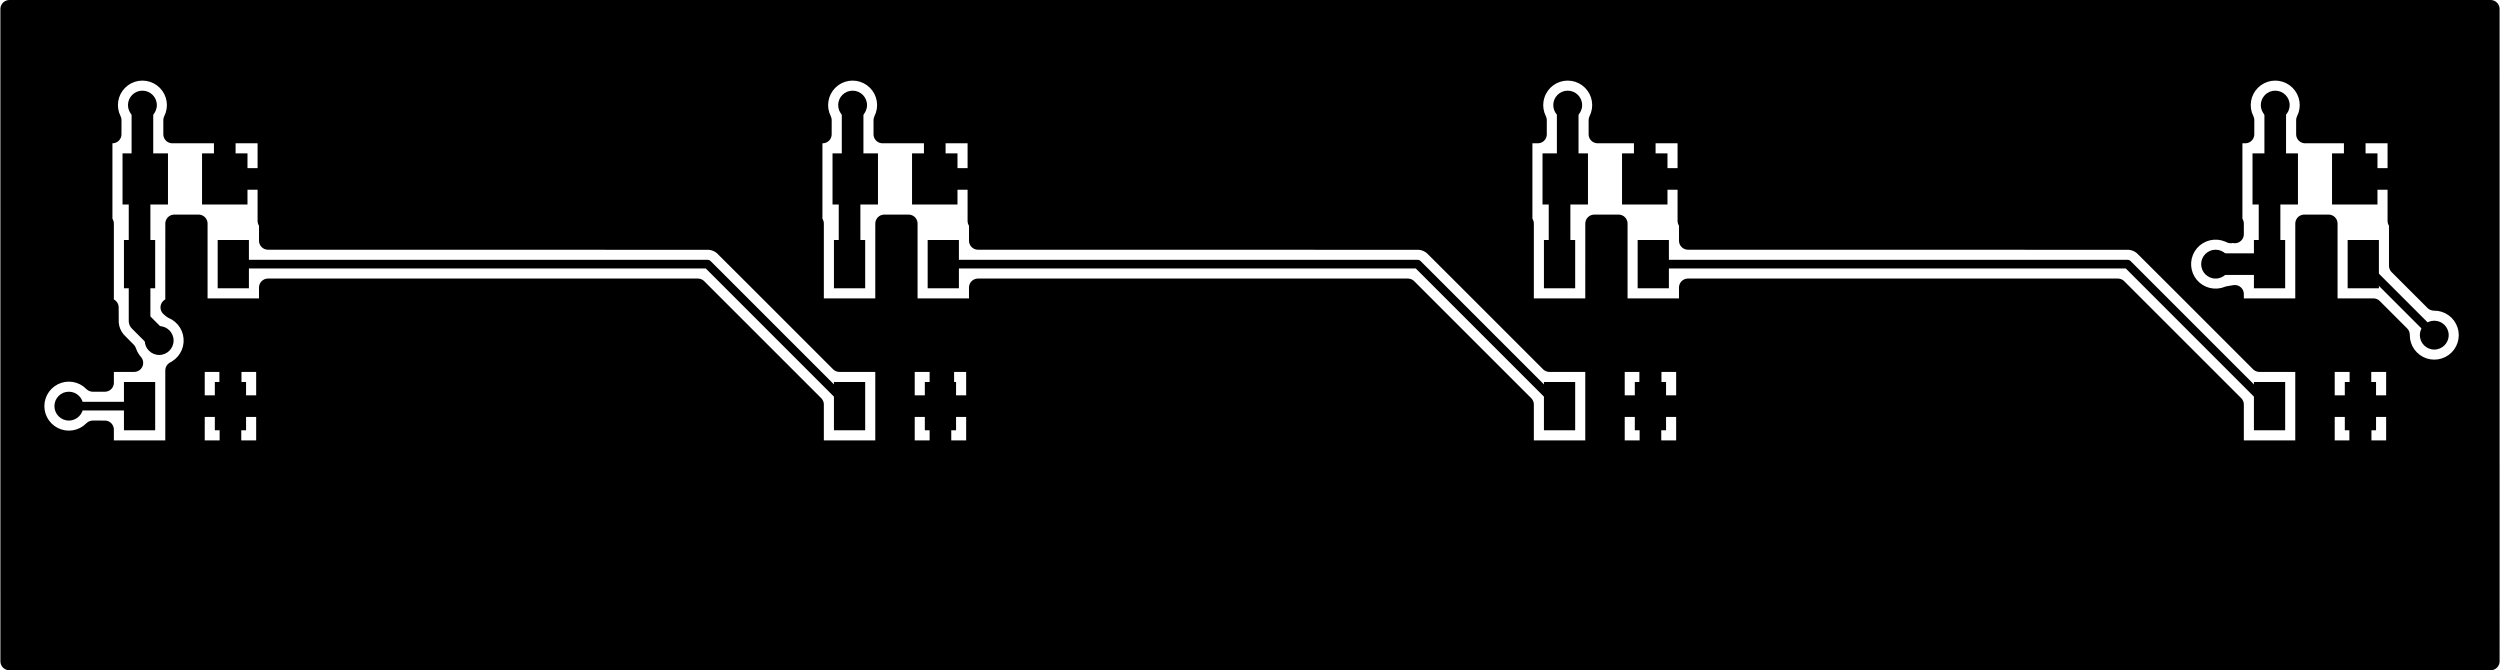 <svg version="1.1" xmlns="http://www.w3.org/2000/svg" xmlns:xlink="http://www.w3.org/1999/xlink" stroke-linecap="round" stroke-linejoin="round" stroke-width="0" fill-rule="evenodd" width="3.465in" height="0.929in" viewBox="629.894 421.232 3464.622 929.189" id="zSyaLhMWpnBwamhiYmVA"><defs><circle cx="0" cy="0" r="20" id="zSyaLhMWpnBwamhiYmVA_pad-36"/><rect x="-31.496" y="-35.433" width="62.992" height="70.866" id="zSyaLhMWpnBwamhiYmVA_pad-17"/><rect x="-21.654" y="-33.465" width="43.307" height="66.929" id="zSyaLhMWpnBwamhiYmVA_pad-21"/></defs><g transform="translate(0,1771.653) scale(1,-1)" fill="currentColor" stroke="currentColor"><path d="M 948.819 787.402 948.819 877.953 M 1933.071 787.402 1937.008 787.402 1937.008 885.827 M 2917.323 787.402 2917.323 885.827 M 3901.575 787.402 3901.575 681.102" fill="none" stroke-width="30"/><path d="M 724.803 787.402 822.835 787.402 M 952.756 984.252 1610.236 984.252 1807.087 787.402 M 1937.008 984.252 2594.488 984.252 2791.339 787.402 M 2921.26 984.252 3578.74 984.252 3775.591 787.402 M 3905.512 984.252 4003.937 885.827" fill="none" stroke-width="12"/><path d="M 3783.465 1102.362 3783.465 1204.724 M 826.772 1204.724 826.772 1102.362 830.709 1102.362 M 2802.634 1204.724 2802.634 1105.783 2799.213 1102.362 M 1811.307 1204.724 1811.307 1106.016 1814.961 1102.362 M 830.709 1102.362 822.835 1102.362 822.835 984.252 M 850 878.346 822.835 905.512 822.835 984.252 M 1807.087 984.252 1807.087 1094.488 1814.961 1102.362 M 2791.339 984.252 2791.339 1094.488 2799.213 1102.362 M 3775.591 984.252 3775.591 1094.488 3783.465 1102.362 M 3700.787 984.252 3775.591 984.252" fill="none" stroke-width="30"/><use xlink:href="#zSyaLhMWpnBwamhiYmVA_pad-36" x="948.819" y="877.953"/><use xlink:href="#zSyaLhMWpnBwamhiYmVA_pad-36" x="724.803" y="787.402"/><use xlink:href="#zSyaLhMWpnBwamhiYmVA_pad-36" x="4003.937" y="885.827"/><use xlink:href="#zSyaLhMWpnBwamhiYmVA_pad-36" x="3783.465" y="1204.724"/><use xlink:href="#zSyaLhMWpnBwamhiYmVA_pad-36" x="826.772" y="1204.724"/><use xlink:href="#zSyaLhMWpnBwamhiYmVA_pad-36" x="2802.634" y="1204.724"/><use xlink:href="#zSyaLhMWpnBwamhiYmVA_pad-36" x="1811.307" y="1204.724"/><use xlink:href="#zSyaLhMWpnBwamhiYmVA_pad-36" x="850" y="878.346"/><use xlink:href="#zSyaLhMWpnBwamhiYmVA_pad-36" x="3700.787" y="984.252"/><use xlink:href="#zSyaLhMWpnBwamhiYmVA_pad-36" x="1937.008" y="885.827"/><use xlink:href="#zSyaLhMWpnBwamhiYmVA_pad-36" x="2917.323" y="885.827"/><use xlink:href="#zSyaLhMWpnBwamhiYmVA_pad-36" x="3901.575" y="681.102"/><path d="M 644.94 1313.025 4079.474 1313.025 M 644.94 1288.156 4079.474 1288.156 M 644.94 1263.287 4079.474 1263.287 M 644.94 1238.419 792.232 1238.419 M 861.32 1238.419 1776.786 1238.419 M 1845.84 1238.419 2768.087 1238.419 M 2837.176 1238.419 3748.945 1238.419 M 3817.999 1238.419 4079.474 1238.419 M 644.94 1213.55 778.631 1213.55 M 874.921 1213.55 1763.15 1213.55 M 1859.44 1213.55 2754.487 1213.55 M 2850.776 1213.55 3735.31 1213.55 M 3831.598 1213.55 4079.474 1213.55 M 644.94 1188.681 780.642 1188.681 M 872.912 1188.681 1765.16 1188.681 M 1857.43 1188.681 2756.496 1188.681 M 2848.766 1188.681 3737.319 1188.681 M 3829.589 1188.681 4079.474 1188.681 M 644.94 1163.812 770.235 1163.812 M 1001.449 1163.812 1754.466 1163.812 M 1985.68 1163.812 2738.734 1163.812 M 2969.948 1163.812 3722.965 1163.812 M 3954.178 1163.812 4079.474 1163.812 M 644.94 1138.944 770.235 1138.944 M 1001.449 1138.944 1754.466 1138.944 M 1985.68 1138.944 2738.734 1138.944 M 2969.948 1138.944 3722.965 1138.944 M 3954.178 1138.944 4079.474 1138.944 M 644.94 1114.075 770.235 1114.075 M 1001.449 1114.075 1754.466 1114.075 M 1985.68 1114.075 2738.734 1114.075 M 2969.948 1114.075 3722.965 1114.075 M 3954.178 1114.075 4079.474 1114.075 M 644.94 1089.206 770.235 1089.206 M 1001.449 1089.206 1754.466 1089.206 M 1985.68 1089.206 2738.734 1089.206 M 2969.948 1089.206 3722.965 1089.206 M 3954.178 1089.206 4079.474 1089.206 M 644.94 1064.337 770.235 1064.337 M 1001.449 1064.337 1754.466 1064.337 M 1985.68 1064.337 2738.734 1064.337 M 2969.948 1064.337 3722.965 1064.337 M 3954.178 1064.337 4079.474 1064.337 M 644.94 1039.469 772.172 1039.469 M 873.486 1039.469 902.109 1039.469 M 1003.386 1039.469 1756.44 1039.469 M 1857.717 1039.469 1886.377 1039.469 M 1987.654 1039.469 2740.707 1039.469 M 2841.984 1039.469 2870.608 1039.469 M 2971.921 1039.469 3724.938 1039.469 M 3826.252 1039.469 3854.875 1039.469 M 3956.152 1039.469 4079.474 1039.469 M 644.94 1014.6 772.172 1014.6 M 873.486 1014.6 902.109 1014.6 M 1624.362 1014.6 1756.44 1014.6 M 1857.717 1014.6 1886.377 1014.6 M 2608.593 1014.6 2740.707 1014.6 M 2841.984 1014.6 2870.608 1014.6 M 3592.861 1014.6 3663.075 1014.6 M 3826.252 1014.6 3854.875 1014.6 M 3956.152 1014.6 4079.474 1014.6 M 644.94 989.731 772.172 989.731 M 873.486 989.731 902.109 989.731 M 1653.213 989.731 1756.44 989.731 M 1857.717 989.731 1886.377 989.731 M 2637.445 989.731 2740.707 989.731 M 2841.984 989.731 2870.608 989.731 M 3621.711 989.731 3652.13 989.731 M 3826.252 989.731 3854.875 989.731 M 3956.152 989.731 4079.474 989.731 M 644.94 964.862 772.172 964.862 M 873.486 964.862 902.109 964.862 M 1678.081 964.862 1756.44 964.862 M 1857.717 964.862 1886.377 964.862 M 2662.312 964.862 2740.707 964.862 M 2841.984 964.862 2870.608 964.862 M 3826.252 964.862 3854.875 964.862 M 3973.341 964.862 4079.474 964.862 M 644.94 939.993 772.172 939.993 M 873.486 939.993 902.109 939.993 M 1003.386 939.993 1606.049 939.993 M 1702.949 939.993 1756.44 939.993 M 1857.717 939.993 1886.377 939.993 M 1987.654 939.993 2590.281 939.993 M 2687.18 939.993 2740.707 939.993 M 2841.984 939.993 2870.608 939.993 M 2971.921 939.993 3574.549 939.993 M 3671.448 939.993 3684.067 939.993 M 3826.252 939.993 3854.875 939.993 M 3998.209 939.993 4079.474 939.993 M 644.94 915.125 778.846 915.125 M 880.95 915.125 1630.917 915.125 M 1727.816 915.125 2615.148 915.125 M 2712.084 915.125 3599.416 915.125 M 3696.315 915.125 3926.177 915.125 M 4042.526 915.125 4079.474 915.125 M 644.94 890.256 781.753 890.256 M 897.457 890.256 1655.785 890.256 M 1752.684 890.256 2640.016 890.256 M 2736.951 890.256 3624.283 890.256 M 3721.182 890.256 3951.045 890.256 M 4052.717 890.256 4079.474 890.256 M 644.94 865.387 801.777 865.387 M 897.134 865.387 1680.652 865.387 M 1777.551 865.387 2664.92 865.387 M 2761.819 865.387 3649.151 865.387 M 3746.051 865.387 3959.693 865.387 M 4048.196 865.387 4079.474 865.387 M 644.94 840.518 772.172 840.518 M 879.514 840.518 898.161 840.518 M 999.475 840.518 1705.52 840.518 M 1857.717 840.518 1882.429 840.518 M 1983.706 840.518 2689.787 840.518 M 2841.984 840.518 2866.66 840.518 M 2967.974 840.518 3674.018 840.518 M 3826.252 840.518 3850.928 840.518 M 3952.205 840.518 3991.02 840.518 M 4016.869 840.518 4079.474 840.518 M 644.94 815.65 685.369 815.65 M 873.486 815.65 898.161 815.65 M 999.475 815.65 1730.388 815.65 M 1857.717 815.65 1882.429 815.65 M 1983.706 815.65 2714.655 815.65 M 2841.984 815.65 2866.66 815.65 M 2967.974 815.65 3698.887 815.65 M 3826.252 815.65 3850.928 815.65 M 3952.205 815.65 4079.474 815.65 M 644.94 790.781 675.93 790.781 M 873.486 790.781 898.161 790.781 M 999.475 790.781 1755.256 790.781 M 1857.717 790.781 1882.429 790.781 M 1983.706 790.781 2739.522 790.781 M 2841.984 790.781 2866.66 790.781 M 2967.974 790.781 3723.755 790.781 M 3826.252 790.781 3850.928 790.781 M 3952.205 790.781 4079.474 790.781 M 644.94 765.912 681.063 765.912 M 873.486 765.912 898.161 765.912 M 999.475 765.912 1756.44 765.912 M 1857.717 765.912 1882.429 765.912 M 1983.706 765.912 2740.707 765.912 M 2841.984 765.912 2866.66 765.912 M 2967.974 765.912 3724.938 765.912 M 3826.252 765.912 3850.928 765.912 M 3952.205 765.912 4079.474 765.912 M 644.94 741.043 718.777 741.043 M 730.814 741.043 772.172 741.043 M 873.486 741.043 898.161 741.043 M 999.475 741.043 1756.44 741.043 M 1857.717 741.043 1882.429 741.043 M 1983.706 741.043 2740.707 741.043 M 2841.984 741.043 2866.66 741.043 M 2967.974 741.043 3724.938 741.043 M 3826.252 741.043 3850.928 741.043 M 3952.205 741.043 4079.474 741.043 M 644.94 716.175 4079.474 716.175 M 644.94 691.306 4079.474 691.306 M 644.94 666.437 4079.474 666.437 M 644.94 641.568 4079.474 641.568 M 644.94 616.699 4079.474 616.699 M 644.94 591.831 4079.474 591.831 M 644.94 566.962 4079.474 566.962 M 644.94 542.093 4079.474 542.093 M 644.94 517.224 4079.474 517.224 M 644.94 492.356 4079.474 492.356 M 644.94 467.487 4079.474 467.487 M 644.94 442.618 4079.474 442.618 M 884.794 1164.287 998.933 1164.287 998.933 1044.211 1000.902 1044.209 1000.902 1016.757 1612.786 1016.644 1617.822 1015.846 1622.671 1014.27 1627.214 1011.957 1631.339 1008.959 1678.682 961.757 1793.093 847.346 1855.232 847.358 1855.232 727.445 1758.941 727.445 1758.941 789.633 1596.776 951.762 1000.887 951.76 1000.902 924.295 904.61 924.295 904.61 1040.453 871.007 1040.437 870.98 924.295 864.343 924.295 867.791 921.299 874.293 917.987 880.194 913.699 885.353 908.541 889.64 902.639 892.953 896.138 895.207 889.199 896.349 881.995 896.349 874.698 895.207 867.493 892.953 860.555 889.64 854.054 885.353 848.152 880.194 842.993 874.293 838.706 870.991 836.867 870.98 727.445 774.689 727.445 774.689 754.896 758.064 754.909 752.13 749.789 745.911 745.976 739.171 743.185 732.076 741.482 724.803 740.909 717.53 741.482 710.436 743.185 703.696 745.976 697.476 749.789 691.928 754.526 687.19 760.075 683.378 766.294 680.587 773.034 678.883 780.129 678.311 787.402 678.883 794.675 680.587 801.769 683.378 808.509 687.19 814.728 691.928 820.277 697.476 825.014 703.696 828.827 710.436 831.618 717.53 833.322 724.803 833.894 732.076 833.322 739.171 831.618 745.911 828.827 752.13 825.014 758.037 819.888 774.718 819.894 774.689 847.358 815.346 847.358 812.387 851.02 808.575 857.239 805.837 863.832 791.283 878.564 787.457 883.832 784.501 889.634 782.49 895.825 781.47 902.256 781.343 924.28 774.689 924.295 774.689 1040.453 772.72 1040.437 772.72 1164.287 785.244 1164.287 785.28 1183.783 782.555 1190.357 780.852 1197.451 780.28 1204.724 780.852 1211.997 782.555 1219.092 785.346 1225.832 789.159 1232.051 793.896 1237.6 799.445 1242.337 805.664 1246.15 812.404 1248.941 819.499 1250.644 826.772 1251.217 834.045 1250.644 841.139 1248.941 847.879 1246.15 854.098 1242.337 859.647 1237.6 864.385 1232.051 868.197 1225.832 870.988 1219.092 872.692 1211.997 873.264 1204.724 872.692 1197.451 870.988 1190.357 868.262 1183.76 868.264 1164.283 884.794 1164.287 M 1869.046 1164.287 1983.185 1164.287 1983.185 1044.211 1985.154 1044.209 1985.154 1016.757 2597.038 1016.644 2602.073 1015.846 2606.923 1014.27 2611.466 1011.957 2615.591 1008.959 2662.934 961.757 2777.345 847.346 2839.484 847.358 2839.484 727.445 2743.193 727.445 2743.193 789.633 2581.028 951.762 1985.139 951.76 1985.154 924.295 1888.862 924.295 1888.862 1040.453 1855.259 1040.437 1855.232 924.295 1758.941 924.295 1758.941 1040.453 1756.972 1040.437 1756.972 1164.287 1769.783 1164.287 1769.815 1183.777 1767.091 1190.357 1765.387 1197.451 1764.815 1204.724 1765.387 1211.997 1767.091 1219.092 1769.882 1225.832 1773.694 1232.051 1778.432 1237.6 1783.98 1242.337 1790.199 1246.15 1796.94 1248.941 1804.034 1250.644 1811.307 1251.217 1818.58 1250.644 1825.675 1248.941 1832.415 1246.15 1838.634 1242.337 1844.182 1237.6 1848.92 1232.051 1852.732 1225.832 1855.524 1219.092 1857.227 1211.997 1857.799 1204.724 1857.227 1197.451 1855.524 1190.357 1852.798 1183.76 1852.799 1164.283 1869.046 1164.287 M 2853.298 1164.287 2967.437 1164.287 2967.437 1044.211 2969.406 1044.209 2969.406 1016.757 3581.29 1016.644 3586.325 1015.846 3591.175 1014.27 3595.718 1011.957 3599.843 1008.959 3647.186 961.757 3761.597 847.346 3823.736 847.358 3823.736 727.445 3727.445 727.445 3727.445 789.633 3565.28 951.762 2969.391 951.76 2969.406 924.295 2873.114 924.295 2873.114 1040.451 2839.51 1040.437 2839.484 924.295 2743.193 924.295 2743.193 1040.451 2741.224 1040.437 2741.224 1164.287 2761.14 1164.287 2761.142 1183.76 2758.417 1190.357 2756.714 1197.451 2756.142 1204.724 2756.714 1211.997 2758.417 1219.092 2761.209 1225.832 2765.021 1232.051 2769.759 1237.6 2775.307 1242.337 2781.526 1246.15 2788.266 1248.941 2795.361 1250.644 2802.634 1251.217 2809.907 1250.644 2817.001 1248.941 2823.741 1246.15 2829.961 1242.337 2835.509 1237.6 2840.247 1232.051 2844.059 1225.832 2846.85 1219.092 2848.554 1211.997 2849.126 1204.724 2848.554 1197.451 2846.85 1190.357 2844.125 1183.76 2844.126 1164.283 2853.298 1164.287 M 3837.55 1164.287 3951.689 1164.287 3951.689 1044.211 3953.657 1044.209 3953.657 982.021 4003.416 932.298 4011.21 931.747 4018.304 930.043 4025.045 927.252 4031.264 923.44 4036.812 918.702 4041.55 913.154 4045.362 906.934 4048.154 900.194 4049.857 893.1 4050.429 885.827 4049.857 878.554 4048.154 871.459 4045.362 864.719 4041.55 858.5 4036.812 852.951 4031.264 848.214 4025.045 844.402 4018.304 841.61 4011.21 839.907 4003.937 839.335 3996.664 839.907 3989.57 841.61 3982.829 844.402 3976.61 848.214 3971.062 852.951 3966.324 858.5 3962.512 864.719 3959.72 871.459 3958.017 878.554 3957.466 886.354 3919.531 924.282 3857.366 924.295 3857.366 1040.453 3823.762 1040.437 3823.736 924.295 3727.445 924.295 3727.445 942.776 3718.579 941.299 3711.64 939.045 3704.436 937.903 3697.139 937.903 3689.934 939.045 3682.996 941.299 3676.495 944.612 3670.593 948.899 3665.434 954.058 3661.147 959.959 3657.835 966.461 3655.58 973.399 3654.438 980.604 3654.438 987.9 3655.58 995.105 3657.835 1002.043 3661.147 1008.545 3665.434 1014.446 3670.593 1019.605 3676.495 1023.892 3682.996 1027.205 3689.934 1029.459 3697.139 1030.601 3704.436 1030.601 3711.64 1029.459 3718.579 1027.205 3721.752 1025.743 3725.476 1040.437 3725.476 1164.287 3741.948 1164.287 3741.972 1183.783 3739.248 1190.357 3737.545 1197.451 3736.972 1204.724 3737.545 1211.997 3739.248 1219.092 3742.039 1225.832 3745.852 1232.051 3750.589 1237.6 3756.138 1242.337 3762.357 1246.15 3769.097 1248.941 3776.192 1250.644 3783.465 1251.217 3790.738 1250.644 3797.832 1248.941 3804.572 1246.15 3810.791 1242.337 3816.34 1237.6 3821.077 1232.051 3824.89 1225.832 3827.681 1219.092 3829.385 1211.997 3829.957 1204.724 3829.385 1197.451 3827.681 1190.357 3824.955 1183.76 3824.957 1164.283 3837.55 1164.287 M 902.51 847.358 996.965 847.358 996.965 727.445 900.673 727.445 900.673 847.358 902.51 847.358 M 1886.762 847.358 1981.217 847.358 1981.217 727.445 1884.925 727.445 1884.925 847.358 1886.762 847.358 M 2871.014 847.358 2965.469 847.358 2965.469 727.445 2869.177 727.445 2869.177 847.358 2871.014 847.358 M 3855.266 847.358 3949.72 847.358 3949.72 727.445 3853.429 727.445 3853.429 847.358 3855.266 847.358 M 3727.445 1025.74 3727.445 1040.453 M 642.445 433.76 4082.016 433.76 4081.988 1337.921 642.394 1337.894 642.421 433.732" fill="none" stroke-width="25"/><path d="M 940.945 1164.252 940.945 1102.362 998.898 1102.362 M 1925.197 1164.252 1925.197 1102.362 1983.15 1102.362 M 2909.449 1164.252 2909.449 1102.362 2967.402 1102.362 M 3893.701 1164.252 3893.701 1102.362 3951.654 1102.362 M 948.819 847.323 948.819 727.48 M 900.709 787.402 996.929 787.402 M 1933.071 847.323 1933.071 727.48 M 1884.961 787.402 1981.181 787.402 M 2917.323 847.322 2917.323 727.48 M 2869.214 787.402 2965.433 787.402 M 3901.575 847.323 3901.575 727.48 M 3853.465 787.402 3949.685 787.402" fill="none" stroke-width="30"/><use xlink:href="#zSyaLhMWpnBwamhiYmVA_pad-17" x="940.945" y="1102.362"/><use xlink:href="#zSyaLhMWpnBwamhiYmVA_pad-17" x="830.709" y="1102.362"/><use xlink:href="#zSyaLhMWpnBwamhiYmVA_pad-17" x="1925.197" y="1102.362"/><use xlink:href="#zSyaLhMWpnBwamhiYmVA_pad-17" x="1814.961" y="1102.362"/><use xlink:href="#zSyaLhMWpnBwamhiYmVA_pad-17" x="2909.449" y="1102.362"/><use xlink:href="#zSyaLhMWpnBwamhiYmVA_pad-17" x="2799.213" y="1102.362"/><use xlink:href="#zSyaLhMWpnBwamhiYmVA_pad-17" x="3893.701" y="1102.362"/><use xlink:href="#zSyaLhMWpnBwamhiYmVA_pad-17" x="3783.465" y="1102.362"/><use xlink:href="#zSyaLhMWpnBwamhiYmVA_pad-21" x="948.819" y="787.402"/><use xlink:href="#zSyaLhMWpnBwamhiYmVA_pad-21" x="822.835" y="787.402"/><use xlink:href="#zSyaLhMWpnBwamhiYmVA_pad-21" x="822.835" y="984.252"/><use xlink:href="#zSyaLhMWpnBwamhiYmVA_pad-21" x="952.756" y="984.252"/><use xlink:href="#zSyaLhMWpnBwamhiYmVA_pad-21" x="1933.071" y="787.402"/><use xlink:href="#zSyaLhMWpnBwamhiYmVA_pad-21" x="1807.087" y="787.402"/><use xlink:href="#zSyaLhMWpnBwamhiYmVA_pad-21" x="1807.087" y="984.252"/><use xlink:href="#zSyaLhMWpnBwamhiYmVA_pad-21" x="1937.008" y="984.252"/><use xlink:href="#zSyaLhMWpnBwamhiYmVA_pad-21" x="2917.323" y="787.402"/><use xlink:href="#zSyaLhMWpnBwamhiYmVA_pad-21" x="2791.339" y="787.402"/><use xlink:href="#zSyaLhMWpnBwamhiYmVA_pad-21" x="2791.339" y="984.252"/><use xlink:href="#zSyaLhMWpnBwamhiYmVA_pad-21" x="2921.26" y="984.252"/><use xlink:href="#zSyaLhMWpnBwamhiYmVA_pad-21" x="3901.575" y="787.402"/><use xlink:href="#zSyaLhMWpnBwamhiYmVA_pad-21" x="3775.591" y="787.402"/><use xlink:href="#zSyaLhMWpnBwamhiYmVA_pad-21" x="3775.591" y="984.252"/><use xlink:href="#zSyaLhMWpnBwamhiYmVA_pad-21" x="3905.512" y="984.252"/></g></svg>